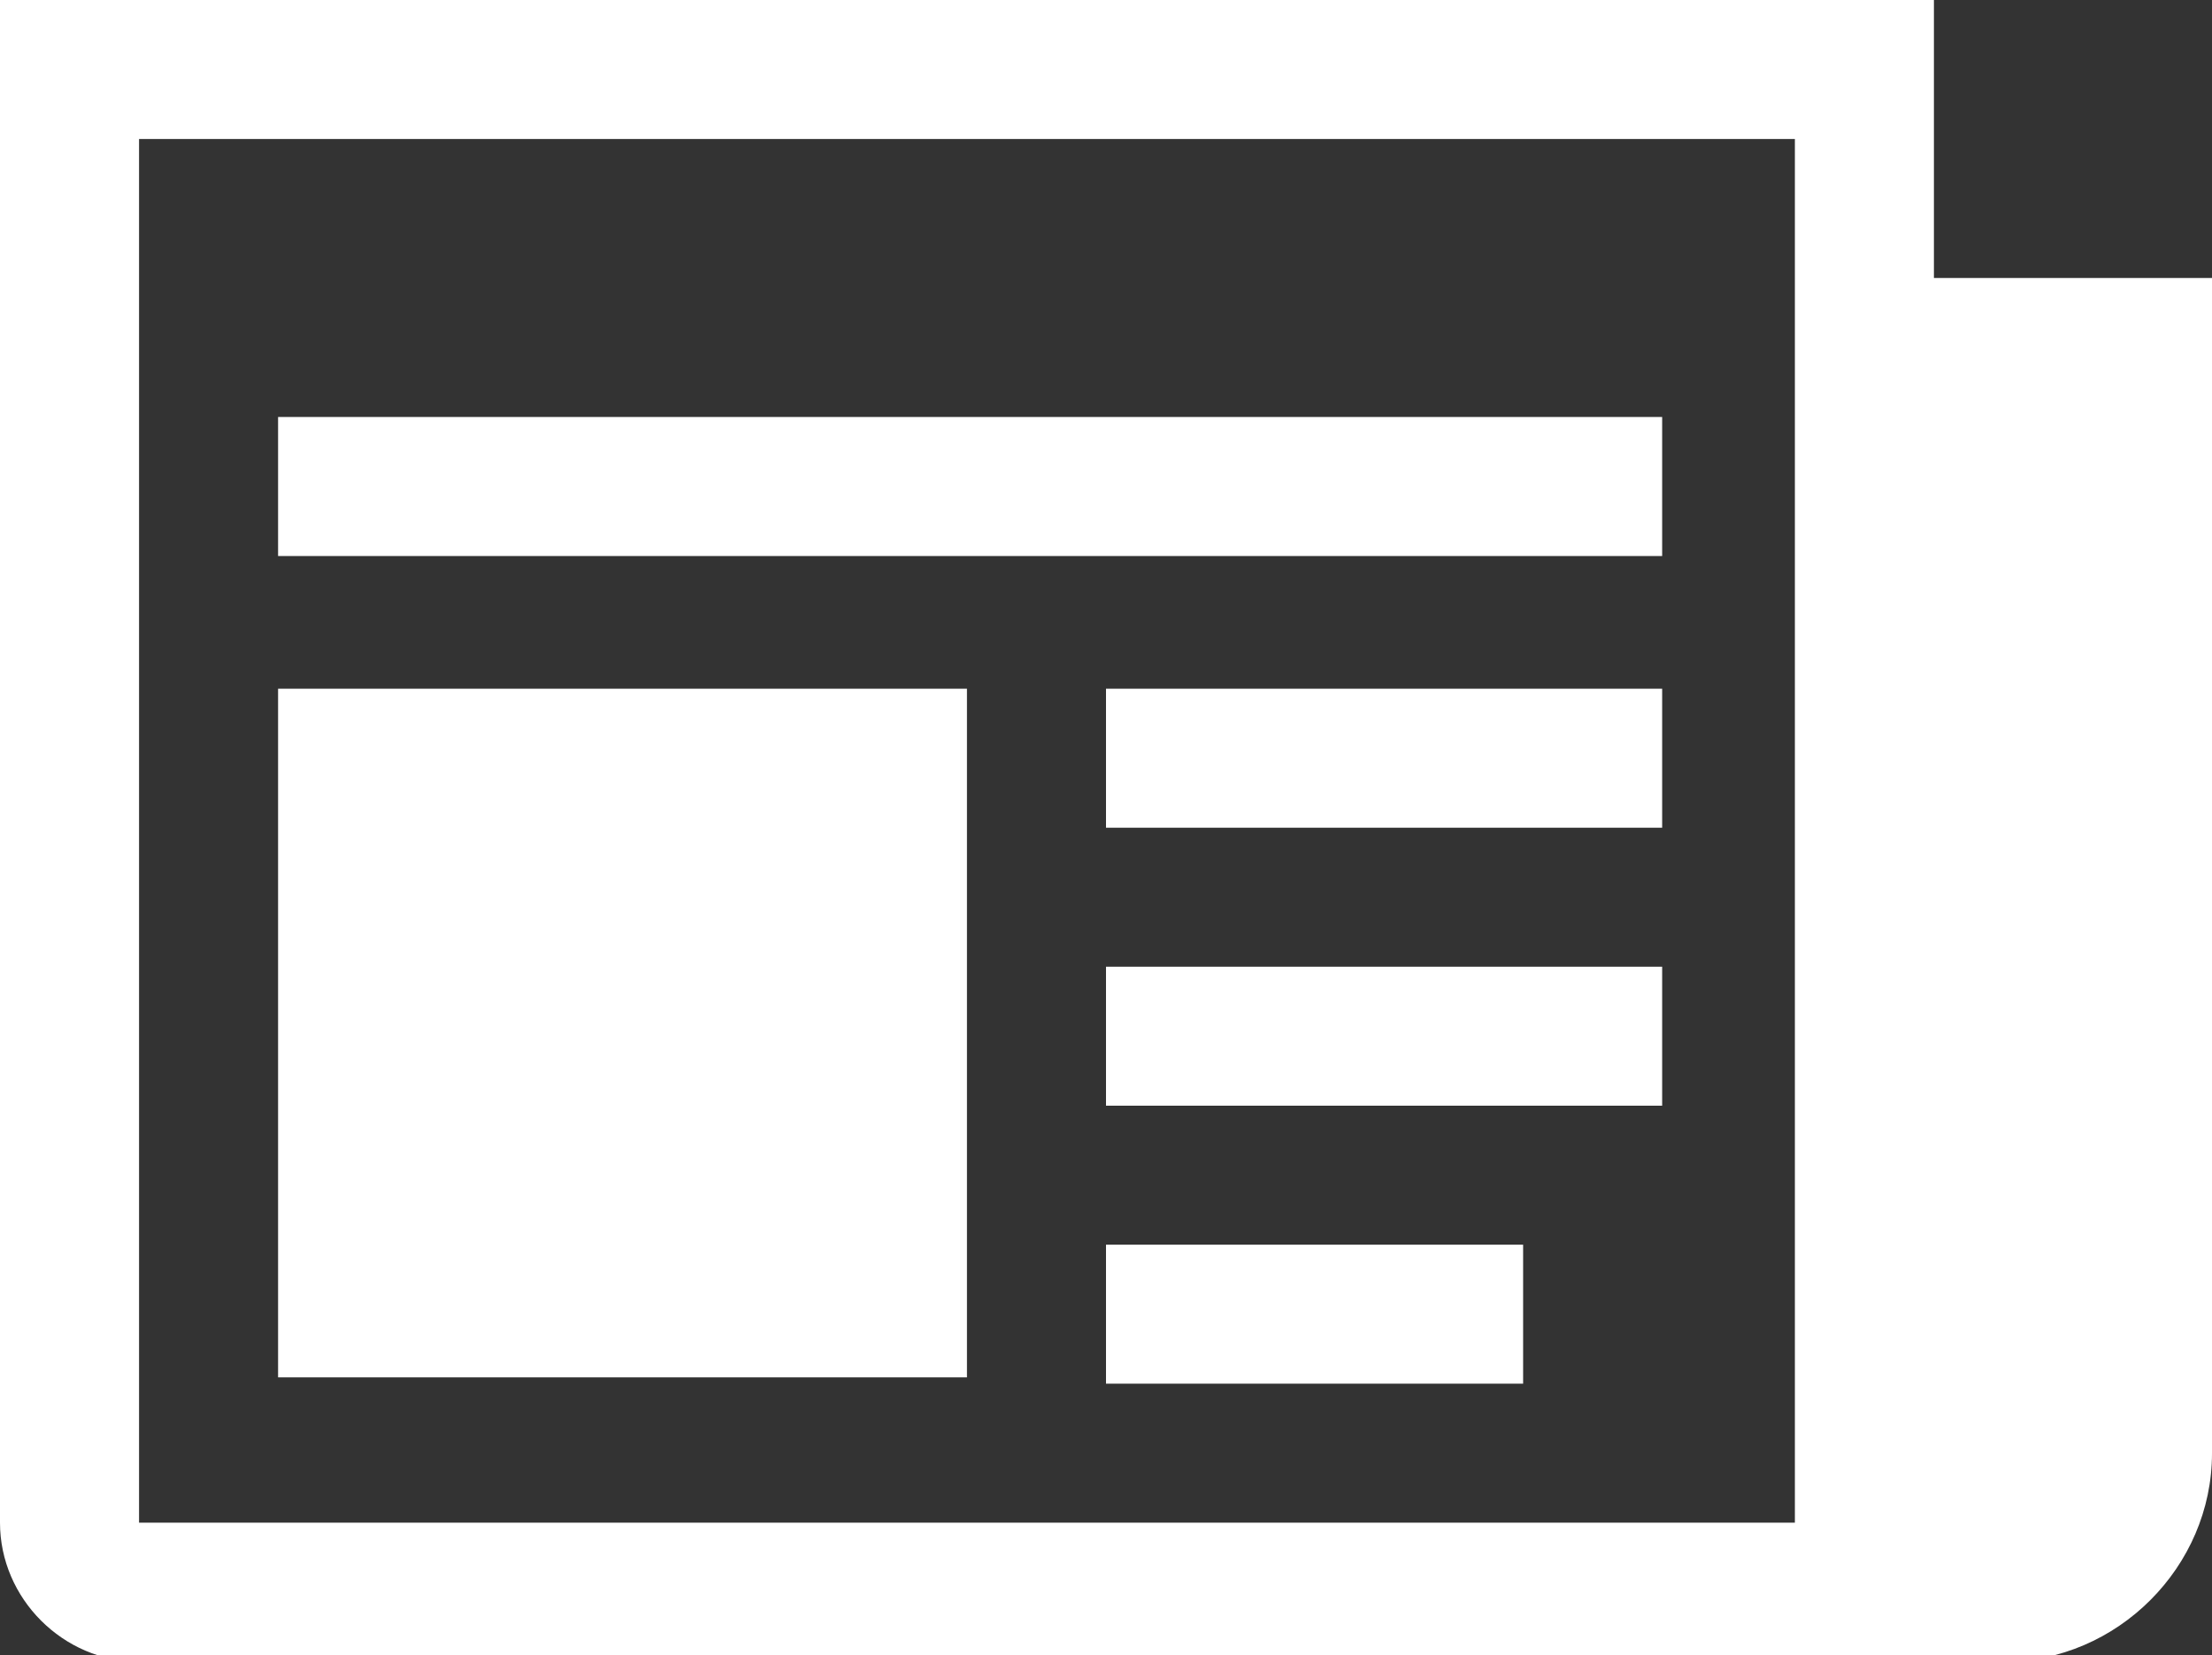 <?xml version="1.0" encoding="utf-8"?>
<!-- Generator: Adobe Illustrator 22.1.0, SVG Export Plug-In . SVG Version: 6.00 Build 0)  -->
<svg version="1.1" id="Layer_1" xmlns="http://www.w3.org/2000/svg" xmlns:xlink="http://www.w3.org/1999/xlink" x="0px" y="0px"
	 viewBox="0 0 35 26.2" style="enable-background:new 0 0 35 26.2;" xml:space="preserve">
<rect x="0" y="0" width="35" height="26.2" fill="#333333" stroke="none"/>
<style type="text/css">
	.st0{fill:#FFFFFF;}
</style>
<path class="st0" d="M30.6,4.4V0H0v24.1c0,1.2,1,2.2,2.2,2.2l0,0h29.5c1.8,0,3.3-1.5,3.3-3.3l0,0V4.4H30.6z M28.4,24.1H2.2V2.2h26.2
	C28.4,2.2,28.4,24.1,28.4,24.1z M4.4,6.6h21.9v2.2H4.4V6.6z M17.5,10.9h8.8v2.2h-8.8V10.9z M17.5,15.3h8.8v2.2h-8.8V15.3z
	 M17.5,19.7h6.6v2.2h-6.6V19.7z M4.4,10.9h10.9v10.9H4.4V10.9z"/>
</svg>
